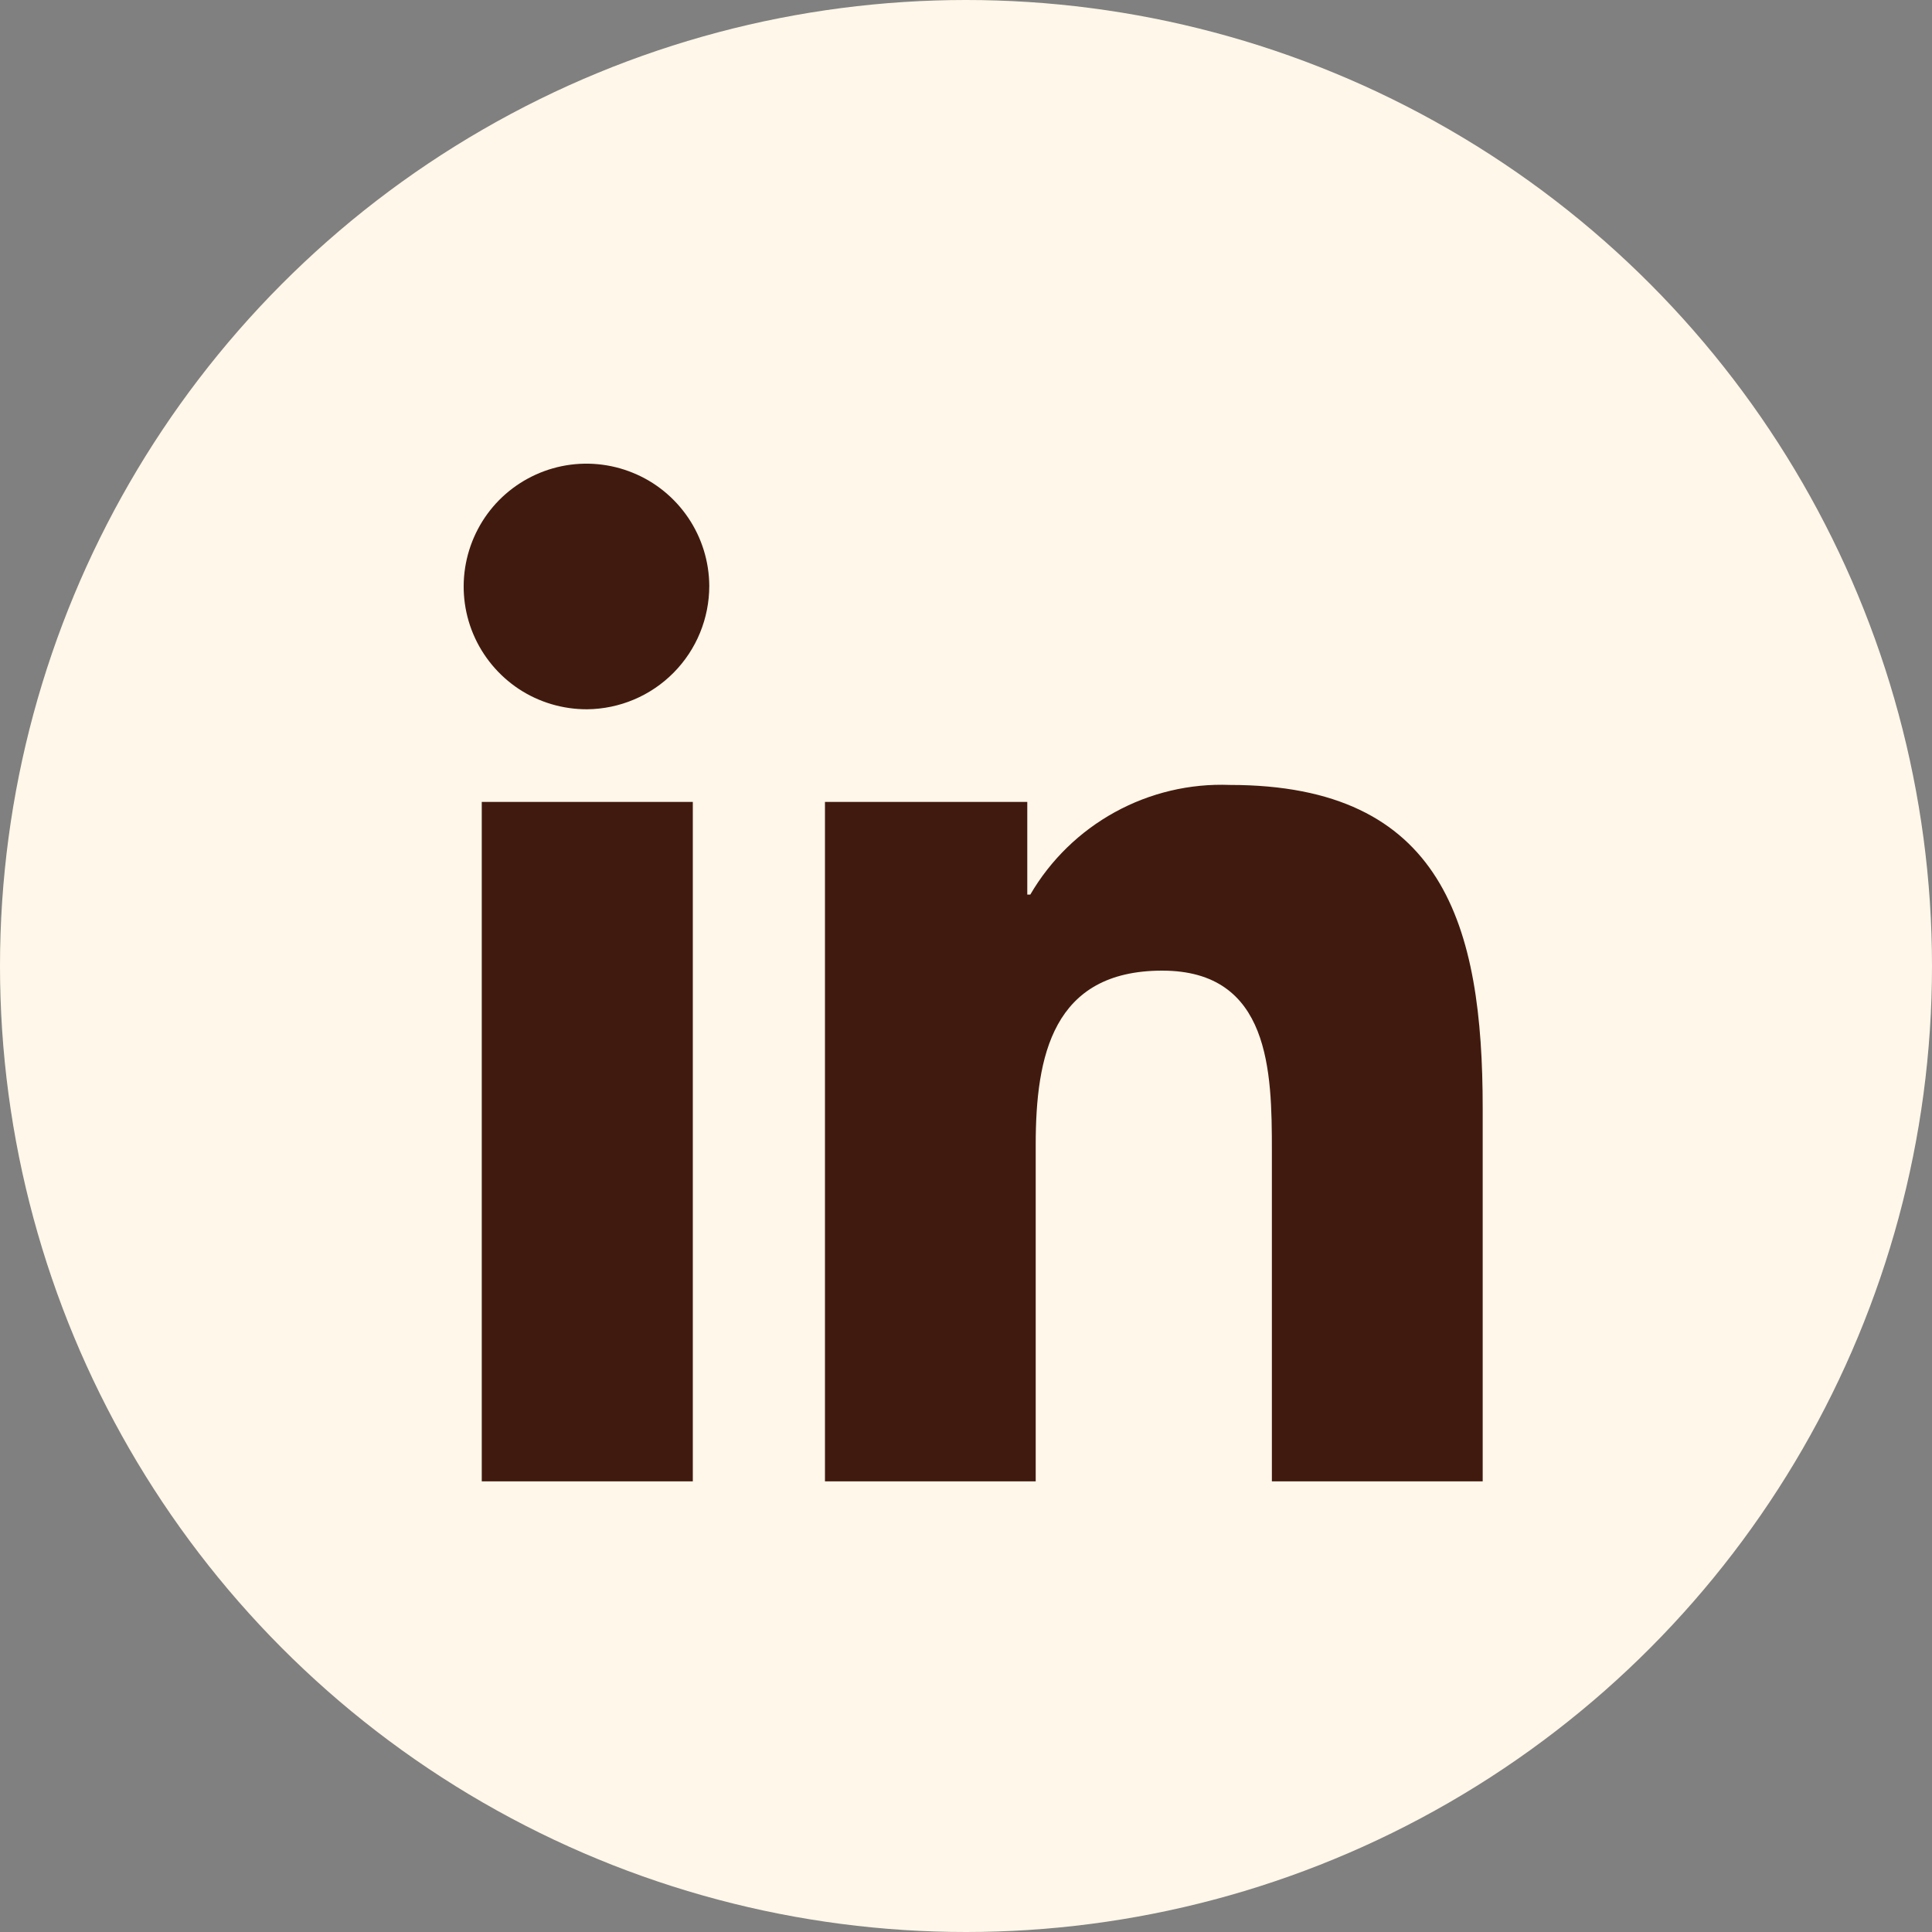 <svg width="25" height="25" viewBox="0 0 25 25" fill="none" xmlns="http://www.w3.org/2000/svg">
<rect x="0" y="0" width="25" height="25" fill="#808080" stroke="none"/>
<circle cx="12.5" cy="12.5" r="12.5" fill="#FFF7E9"/>
<path d="M8.965 19.169H6.234V10.377H8.965V19.169ZM7.597 9.178C7.283 9.179 6.975 9.088 6.713 8.915C6.451 8.741 6.246 8.494 6.124 8.205C6.002 7.915 5.969 7.596 6.029 7.287C6.089 6.979 6.238 6.695 6.459 6.471C6.68 6.248 6.963 6.095 7.27 6.032C7.578 5.969 7.898 5.999 8.189 6.118C8.48 6.236 8.729 6.439 8.905 6.699C9.081 6.959 9.176 7.266 9.178 7.58C9.178 8.001 9.013 8.405 8.717 8.704C8.421 9.004 8.018 9.174 7.597 9.178ZM19.186 19.169H16.458V14.889C16.458 13.869 16.438 12.56 15.039 12.56C13.619 12.56 13.402 13.669 13.402 14.815V19.169H10.675V10.377H13.293V11.576H13.332C13.593 11.128 13.972 10.759 14.427 10.509C14.882 10.259 15.396 10.137 15.915 10.157C18.68 10.157 19.186 11.976 19.186 14.34V19.169Z" fill="#411A0F"/>
</svg>
